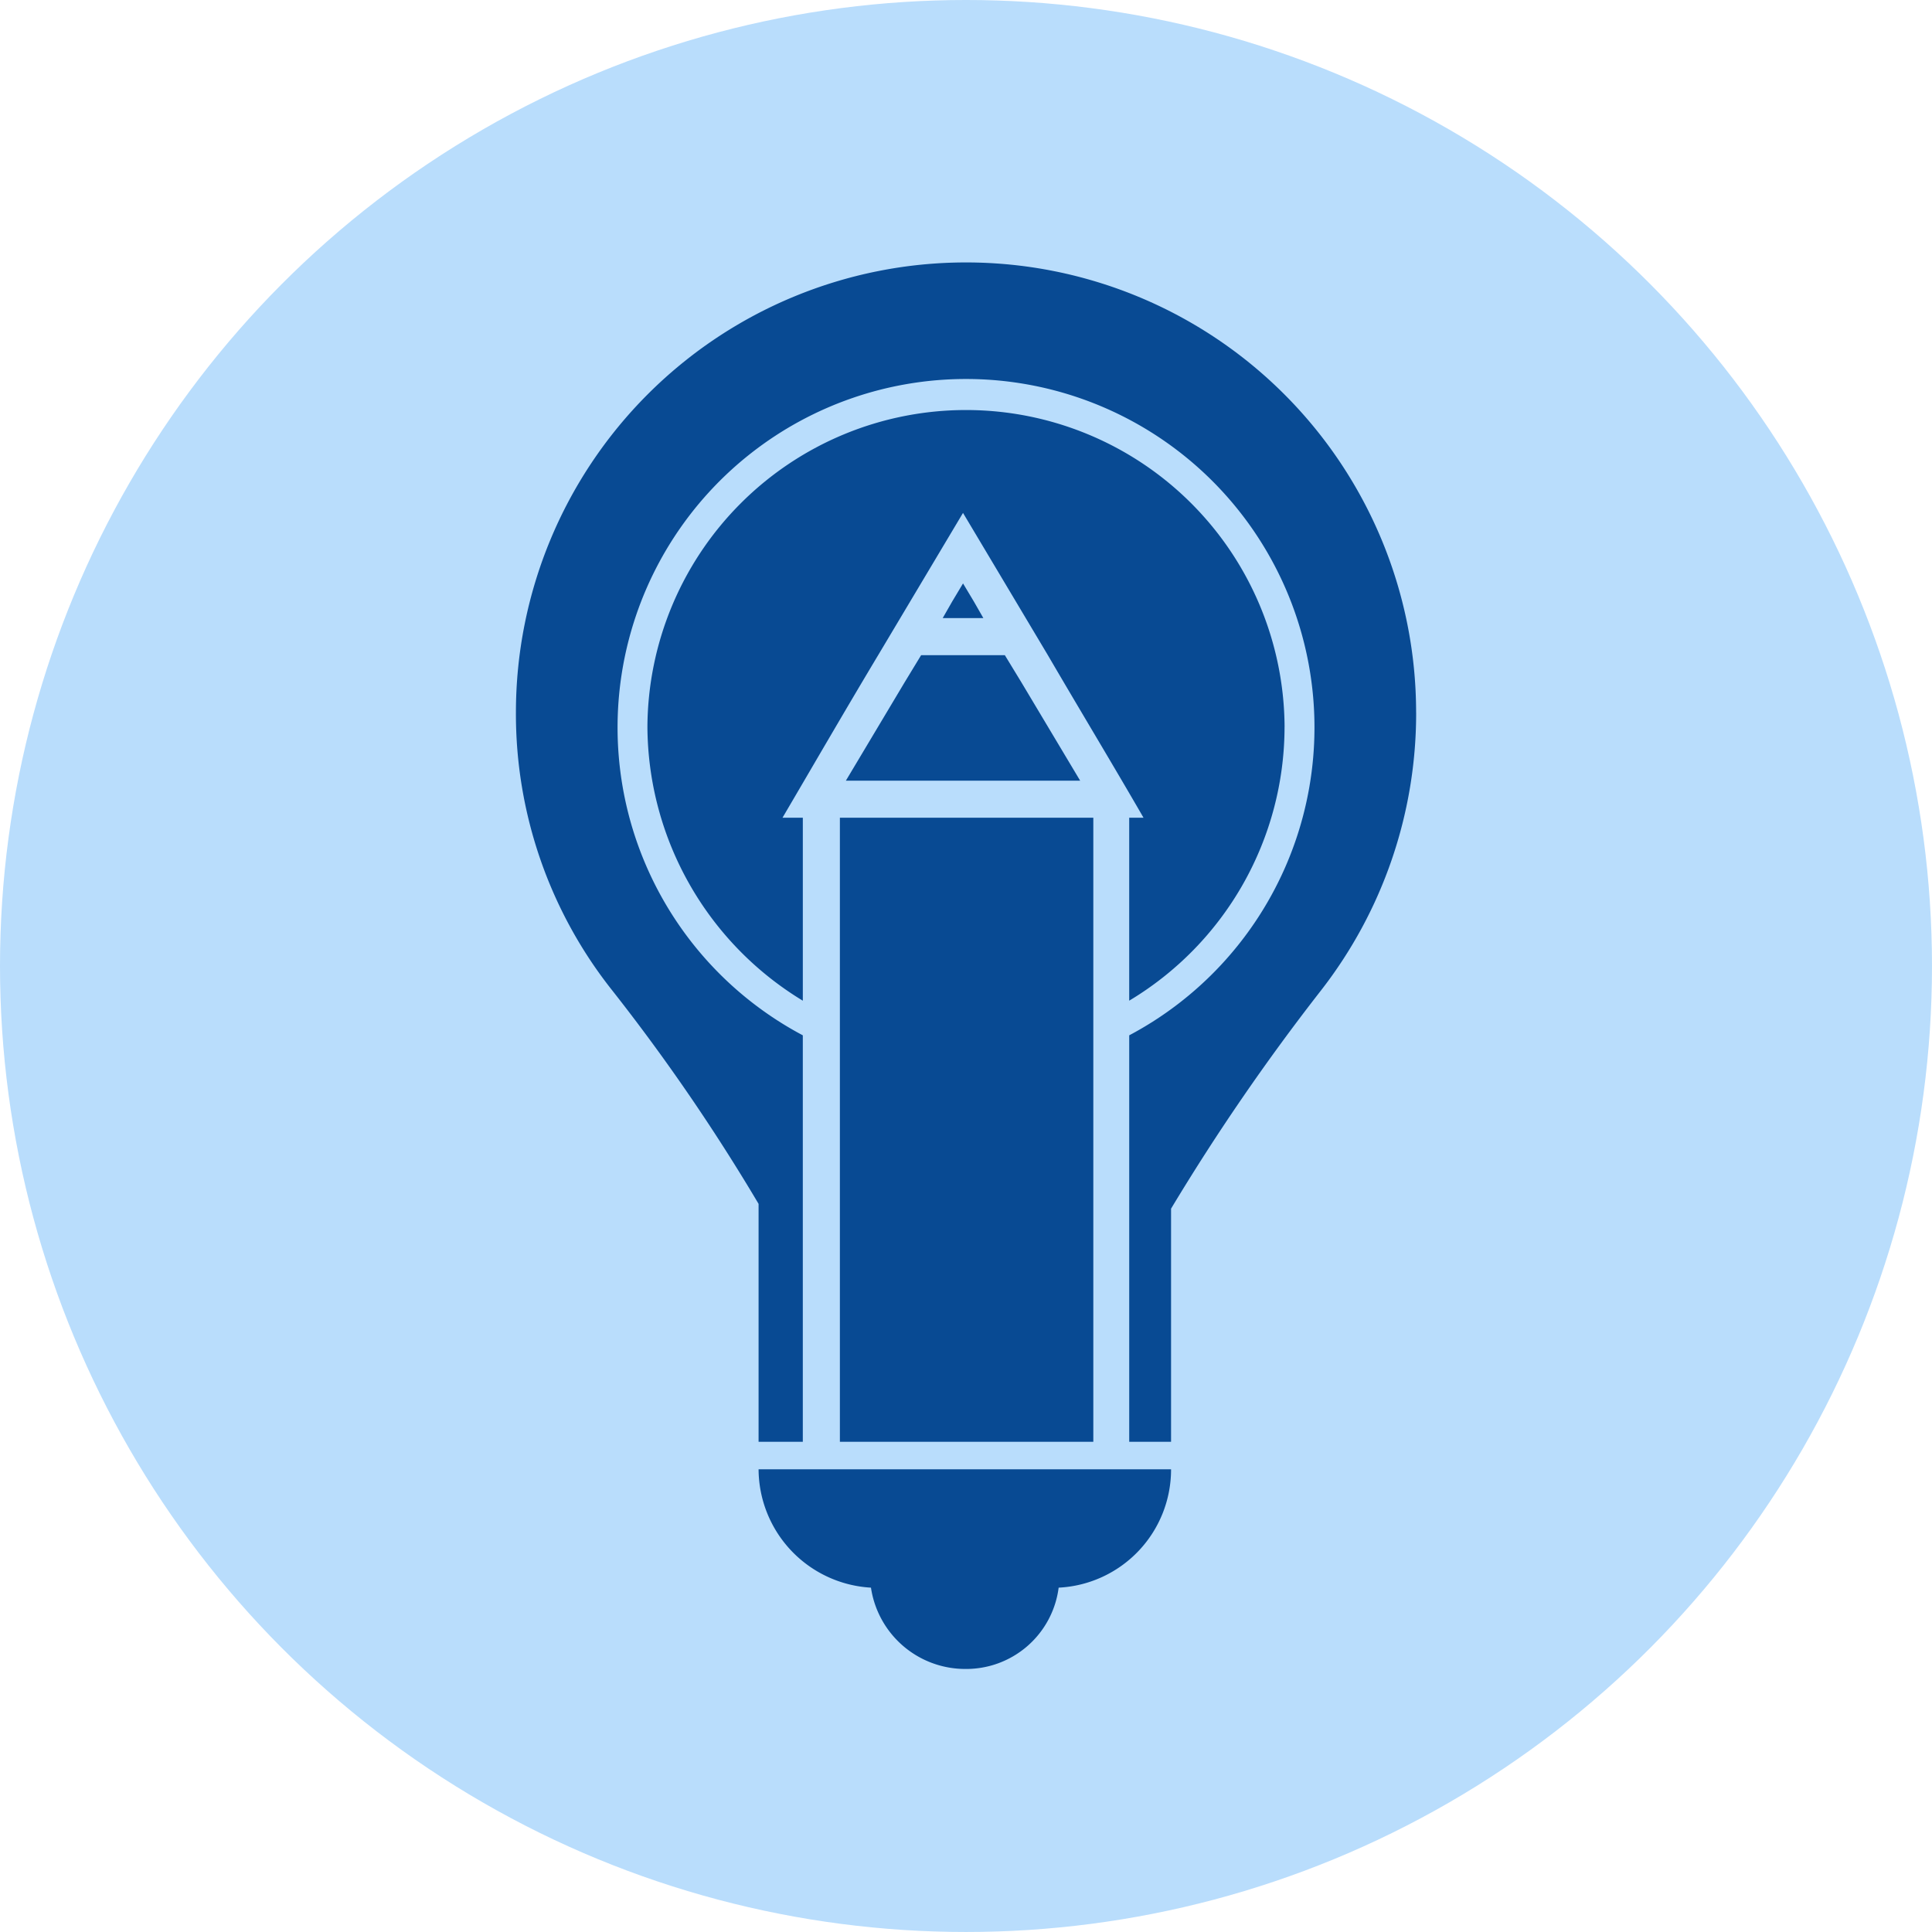 <svg xmlns="http://www.w3.org/2000/svg" width="200.365" height="200.365" viewBox="0 0 200.365 200.365">
  <g id="Grupo_135026" data-name="Grupo 135026" transform="translate(-1134.635 -549.88)">
    <circle id="Elipse_4816" data-name="Elipse 4816" cx="100.182" cy="100.182" r="100.182" transform="translate(1134.635 549.88)" fill="#b9ddfc"/>
    <path id="Trazado_197345" data-name="Trazado 197345" d="M165.59,876.329a9.884,9.884,0,0,0,9.793,8.432,9.664,9.664,0,0,0,9.671-8.432,12.269,12.269,0,0,0,11.658-12.275H153.934a12.358,12.358,0,0,0,11.656,12.275Zm56.536-90.757a46.679,46.679,0,0,0-93.358,0,46.15,46.15,0,0,0,10.041,28.885,204.319,204.319,0,0,1,15.125,22.071V861.2h4.588V819.048a36.138,36.138,0,1,1,33.851,0V861.2h4.339V837.025a226.792,226.792,0,0,1,15.5-22.568,46.8,46.8,0,0,0,9.918-28.885Zm-13.641,1.486a33.04,33.04,0,0,0-66.079,0,33.413,33.413,0,0,0,16.117,28.4V796.48h-2.108c3.349-5.7,6.575-11.28,9.92-16.857h0l8.8-14.753,8.8,14.753h0c3.476,5.95,6.7,11.28,9.92,16.857h-1.484v18.975a33.133,33.133,0,0,0,16.111-28.4ZM188.65,796.48V861.2H162.366V796.48Zm-9.176-16.857,1.736,2.85,6.076,10.167h-24.3l6.074-10.167,1.732-2.85Zm-4.336-7.44,1.114,1.86.994,1.734H173.03l.992-1.734Z" transform="translate(1059.372 -161.796)" fill="#084a93" fill-rule="evenodd"/>
  </g>
</svg>
